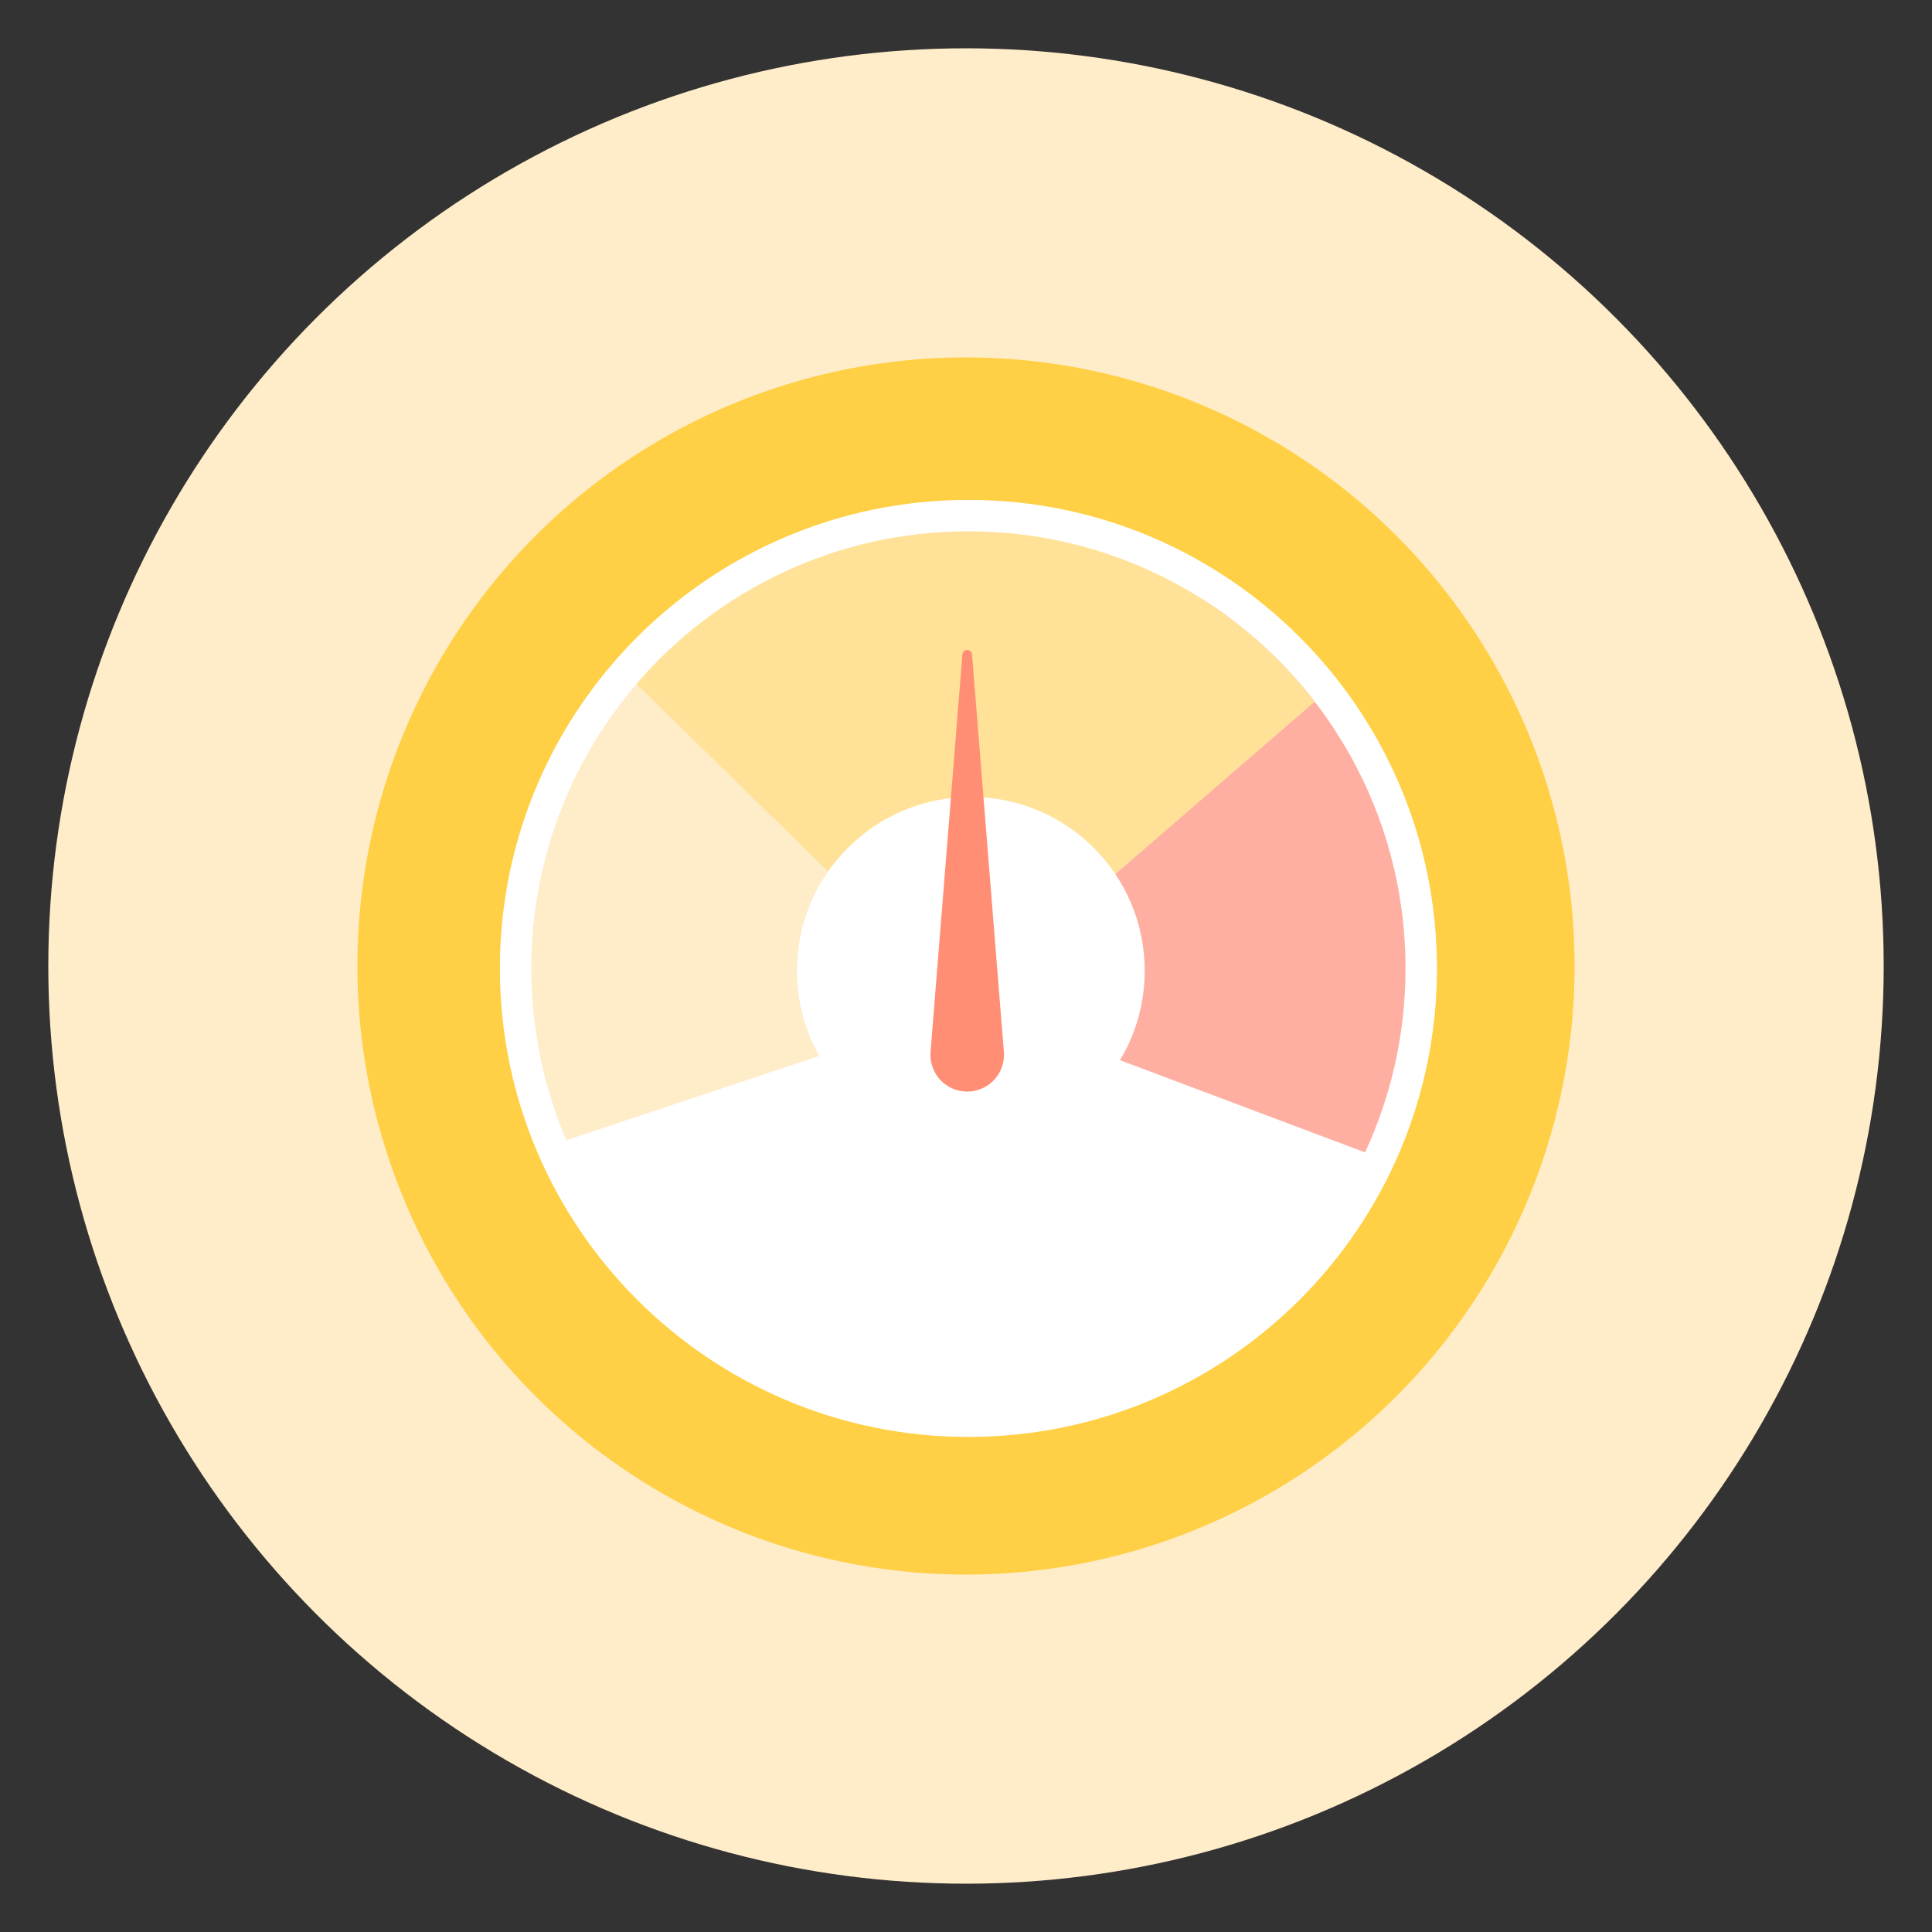 <?xml version="1.0" encoding="UTF-8"?>
<svg width="400px" height="400px" viewBox="0 0 400 400" version="1.1" xmlns="http://www.w3.org/2000/svg" xmlns:xlink="http://www.w3.org/1999/xlink">
    <rect x="0" y="0" width="400" height="400" fill="#333333" stroke="none"/>
    <!-- Generator: Sketch 51.3 (57544) - http://www.bohemiancoding.com/sketch -->
    <title>benefits4</title>
    <desc>Created with Sketch.</desc>
    <defs>
        <circle id="path-1" cx="190" cy="190" r="190"></circle>
    </defs>
    <g id="benefits4" stroke="none" stroke-width="1" fill="none" fill-rule="evenodd">
        <g id="Group-2-+-Group-3-Mask" transform="translate(10, 10)">
            <mask id="mask-2" fill="white">
                <use xlink:href="#path-1"></use>
            </mask>
            <use id="Mask" fill="#FFECC9" xlink:href="#path-1"></use>
        </g>
        <circle id="Oval-4" fill="#FFD045" cx="200" cy="200" r="126"></circle>
        <circle id="Mask" fill="#FFFFFF" cx="200.5" cy="200.5" r="90.5"></circle>
        <path d="M200.5,297.5 C146.928,297.5 103.5,254.072 103.5,200.5 C103.5,146.928 146.928,103.5 200.5,103.5 C254.072,103.5 297.5,146.928 297.5,200.5 C297.5,254.072 254.072,297.5 200.5,297.5 Z M200.5,284.5 C246.892,284.5 284.5,246.892 284.5,200.5 C284.5,154.108 246.892,116.5 200.5,116.5 C154.108,116.5 116.5,154.108 116.5,200.5 C116.5,246.892 154.108,284.5 200.5,284.5 Z" id="Mask" fill="#FFFFFF" fill-rule="nonzero"></path>
        <path d="M248.842,123.98 C274.178,140.019 291,168.295 291,200.5 C291,214.108 287.997,227.014 282.617,238.592 L200,207.5 L248.842,123.98 Z" id="Combined-Shape" fill="#FFAFA2"></path>
        <path d="M117.262,236.079 C112.588,225.158 110,213.131 110,200.5 C110,168.406 126.706,140.214 151.896,124.146 C152.995,123.764 154.113,123.382 155.25,123 L200,208.5 L117.262,236.079 Z" id="Combined-Shape" fill="#FFECC9"></path>
        <path d="M131.765,141.627 C148.363,122.267 172.999,110 200.5,110 C229.69,110 255.652,123.819 272.201,145.273 L199.653,208.019 L131.765,141.627 Z" id="Combined-Shape" fill="#FFE298"></path>
        <circle id="Oval" fill="#FFFFFF" cx="201" cy="201" r="36"></circle>
        <path d="M199.253,135.485 L192.659,217.776 C192.323,221.969 195.449,225.64 199.642,225.976 C199.844,225.992 200.047,226 200.25,226 L200.25,226 C204.456,226 207.865,222.59 207.865,218.385 C207.865,218.182 207.857,217.979 207.841,217.776 L201.247,135.485 C201.203,134.935 200.721,134.524 200.17,134.568 C199.681,134.608 199.292,134.996 199.253,135.485 Z" id="Path-57" fill="#FF8E75"></path>
    </g>
</svg>